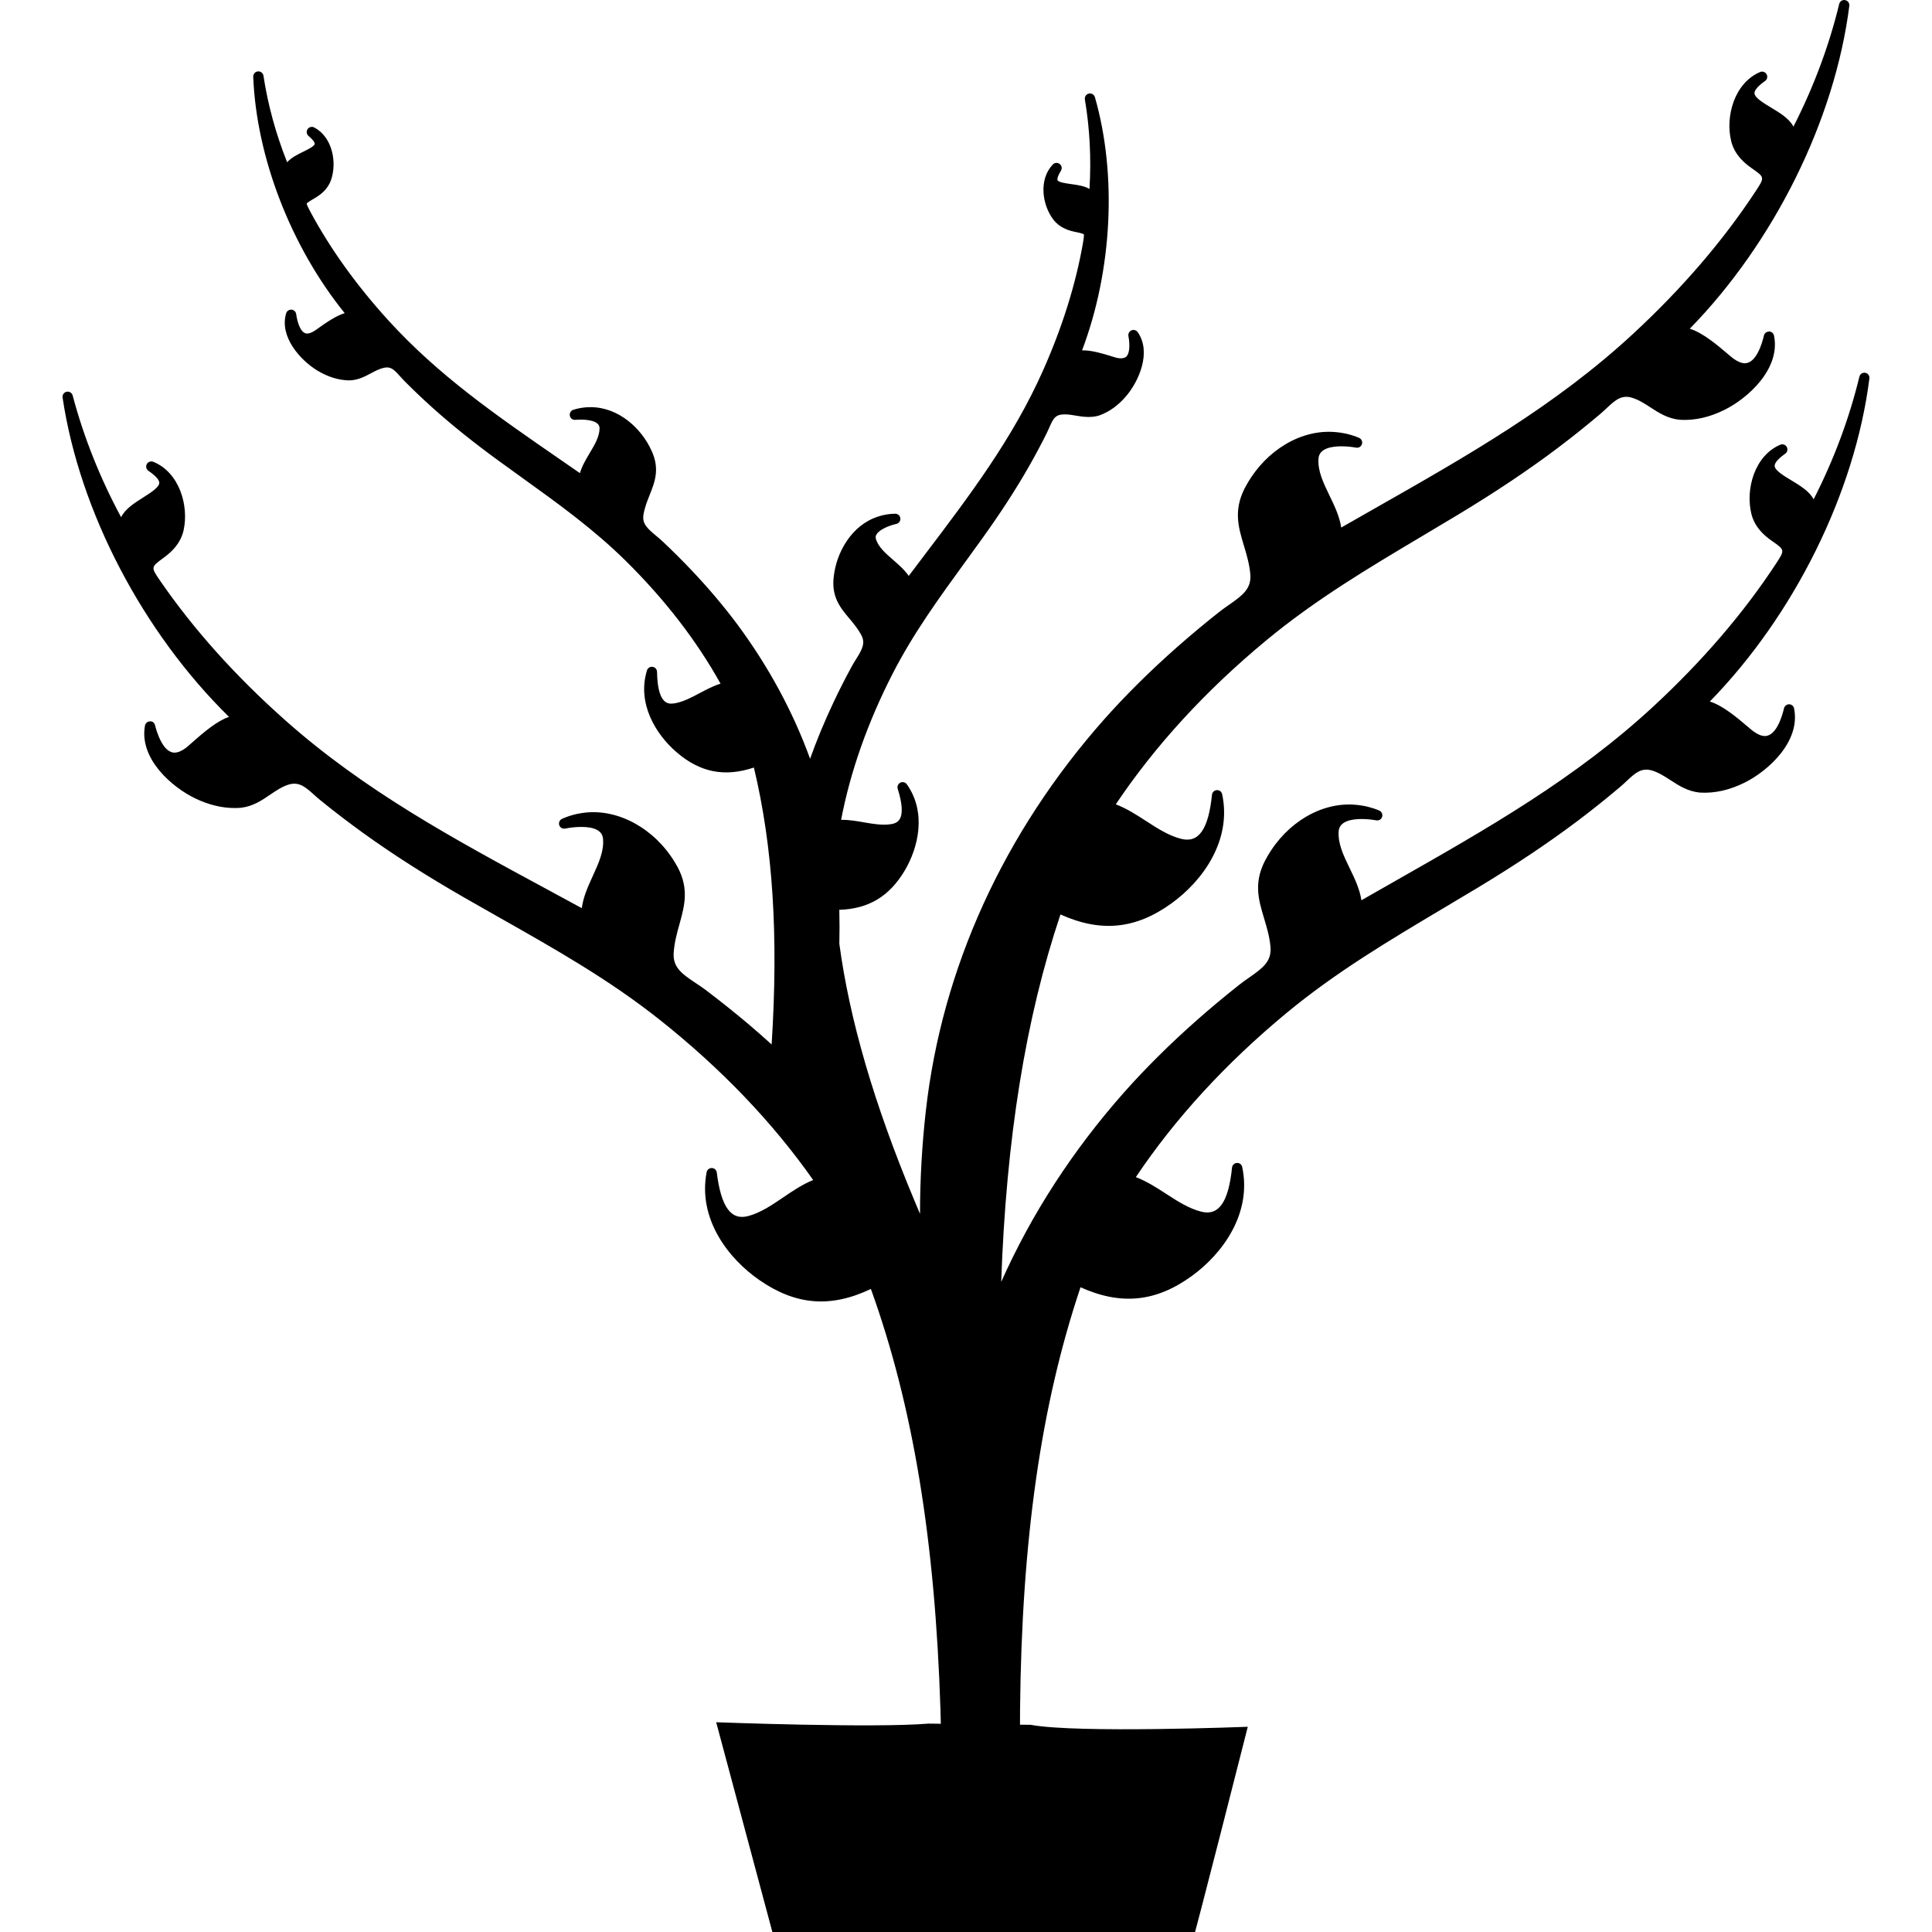 <?xml version="1.0" encoding="UTF-8" standalone="no"?>
<!-- Generator: Adobe Illustrator 16.0.0, SVG Export Plug-In . SVG Version: 6.00 Build 0)  -->

<svg
   xmlns:dc="http://purl.org/dc/elements/1.1/"
   xmlns:cc="http://creativecommons.org/ns#"
   xmlns:rdf="http://www.w3.org/1999/02/22-rdf-syntax-ns#"
   xmlns:svg="http://www.w3.org/2000/svg"
   xmlns="http://www.w3.org/2000/svg"
   xmlns:sodipodi="http://sodipodi.sourceforge.net/DTD/sodipodi-0.dtd"
   xmlns:inkscape="http://www.inkscape.org/namespaces/inkscape"
   version="1.1"
   id="Capa_1"
   x="0px"
   y="0px"
   width="573.85px"
   height="573.85px"
   viewBox="0 0 573.85 573.85"
   style="enable-background:new 0 0 573.85 573.85;"
   xml:space="preserve"
   inkscape:version="0.91 r13725"
   sodipodi:docname="tree-with-growing-leaves-of-spring.svg"><defs
     id="defs669" /><sodipodi:namedview
     pagecolor="#ffffff"
     bordercolor="#666666"
     borderopacity="1"
     objecttolerance="10"
     gridtolerance="10"
     guidetolerance="10"
     inkscape:pageopacity="0"
     inkscape:pageshadow="2"
     inkscape:window-width="640"
     inkscape:window-height="507"
     id="namedview667"
     showgrid="false"
     inkscape:zoom="1.1632113"
     inkscape:cx="369.32933"
     inkscape:cy="-19.701744"
     inkscape:window-x="0"
     inkscape:window-y="25"
     inkscape:window-maximized="0"
     inkscape:current-layer="Capa_1" /><g
     id="g631"><g
       id="g633"><path
         d="m 554.047,110.737 c -0.832,-0.153 -1.576,0.358 -1.766,1.145 -3.002,12.402 -7.573,24.642 -13.593,36.436 -1.227,-2.393 -3.99,-4.061 -6.668,-5.677 -2.276,-1.374 -4.855,-2.931 -4.901,-4.253 -0.019,-0.521 0.364,-1.687 3.14,-3.632 0.643,-0.45 0.838,-1.31 0.459,-1.995 -0.38,-0.686 -1.219,-0.976 -1.938,-0.664 -7.629,3.241 -10.392,13.195 -8.571,20.56 1.004,4.063 3.96,6.515 6.093,8.005 3.871,2.702 3.871,2.702 1.215,6.756 -9.611,14.661 -21.854,28.917 -36.387,42.378 -23.118,21.408 -49.168,36.218 -76.754,51.9 -3.329,1.891 -6.664,3.788 -10,5.701 -0.514,-3.363 -2.022,-6.484 -3.494,-9.522 -1.836,-3.792 -3.568,-7.372 -3.25,-11.068 0.272,-2.925 3.868,-3.54 6.836,-3.54 1.857,0 3.507,0.248 4.327,0.395 0.78,0.138 1.515,-0.321 1.738,-1.068 0.22,-0.747 -0.153,-1.539 -0.869,-1.845 -2.14,-0.909 -4.449,-1.478 -6.854,-1.692 -10.229,-0.988 -20.634,5.279 -26.39,15.368 -4.299,7.252 -2.671,12.653 -0.948,18.372 0.795,2.632 1.612,5.352 1.891,8.415 0.386,4.253 -2.142,6.239 -6.301,9.125 -0.988,0.686 -1.988,1.383 -2.943,2.139 -4.293,3.394 -8.52,6.919 -12.559,10.48 -7.897,6.971 -15.171,14.181 -21.615,21.423 -15.294,17.277 -27.571,36.209 -36.562,56.375 1.481,-42.553 7.259,-78.346 17.602,-109.141 12.047,5.422 22.359,4.367 32.978,-3.296 9.204,-6.637 17.99,-18.642 15.046,-32.424 -0.162,-0.737 -0.786,-1.245 -1.582,-1.208 -0.75,0.043 -1.361,0.624 -1.438,1.374 -1.053,10.282 -3.94,14.431 -9.186,13.091 -3.709,-0.958 -6.949,-3.06 -10.383,-5.282 -2.834,-1.836 -5.746,-3.724 -9.002,-4.966 11.652,-17.393 26.649,-33.746 44.603,-48.626 14.718,-12.197 30.422,-21.54 47.053,-31.429 3.348,-1.989 6.702,-3.987 10.062,-6.013 11.193,-6.762 20.86,-13.231 29.551,-19.78 4.312,-3.25 8.562,-6.649 12.638,-10.107 0.68,-0.576 1.312,-1.169 1.931,-1.75 2.516,-2.362 4.4,-4.021 7.543,-3.045 1.955,0.603 3.636,1.692 5.413,2.843 2.519,1.637 5.126,3.326 8.715,3.69 4.416,0.272 8.847,-0.734 13.354,-2.983 6.986,-3.482 16.649,-12.222 14.643,-22.026 -0.146,-0.707 -0.762,-1.215 -1.481,-1.224 -0.737,0.08 -1.349,0.487 -1.508,1.19 -0.444,1.934 -2.161,8.247 -5.674,8.247 -0.982,0 -2.114,-0.459 -3.372,-1.362 -0.4,-0.287 -1.025,-0.826 -1.809,-1.49 -2.864,-2.436 -7.347,-6.252 -11.175,-7.399 25.067,-25.679 43.097,-62.029 47.387,-95.906 0.102,-0.805 -0.443,-1.551 -1.239,-1.698 -0.838,-0.163 -1.575,0.358 -1.766,1.144 -3.001,12.405 -7.573,24.646 -13.592,36.438 -1.228,-2.393 -3.99,-4.061 -6.668,-5.676 -2.276,-1.374 -4.856,-2.931 -4.902,-4.253 -0.019,-0.52 0.364,-1.686 3.14,-3.632 0.643,-0.45 0.839,-1.31 0.459,-1.995 -0.383,-0.686 -1.221,-0.979 -1.937,-0.664 -7.629,3.24 -10.393,13.194 -8.571,20.56 1.004,4.063 3.959,6.515 6.092,8.005 3.871,2.702 3.871,2.702 1.215,6.753 -9.611,14.661 -21.854,28.917 -36.386,42.378 -23.118,21.408 -49.175,36.221 -76.761,51.904 -3.326,1.891 -6.661,3.785 -9.997,5.698 -0.511,-3.363 -2.02,-6.484 -3.491,-9.523 -1.836,-3.791 -3.567,-7.372 -3.25,-11.068 0.272,-2.928 3.868,-3.541 6.833,-3.541 1.857,0 3.511,0.251 4.33,0.398 0.777,0.138 1.515,-0.321 1.738,-1.068 0.221,-0.747 -0.153,-1.542 -0.869,-1.845 -2.139,-0.909 -4.452,-1.481 -6.857,-1.692 -10.187,-0.991 -20.627,5.275 -26.387,15.367 -4.299,7.252 -2.671,12.653 -0.948,18.373 0.796,2.631 1.612,5.352 1.892,8.415 0.382,4.25 -2.143,6.236 -6.301,9.122 -0.985,0.688 -1.989,1.386 -2.947,2.142 -4.309,3.409 -8.531,6.934 -12.555,10.48 -7.901,6.974 -15.175,14.18 -21.616,21.426 -29.851,33.718 -48.155,73.884 -52.94,116.151 -1.157,10.208 -1.741,20.512 -1.744,30.723 -0.591,-1.404 -1.181,-2.812 -1.769,-4.22 -11.879,-28.449 -19.144,-53.391 -22.191,-76.005 0.074,-3.454 0.074,-6.554 0,-9.479 -0.006,-0.205 -0.015,-0.41 -0.024,-0.618 8.632,-0.254 14.804,-3.932 19.357,-11.512 4.205,-7.004 6.601,-17.451 0.716,-25.768 -0.438,-0.618 -1.258,-0.82 -1.928,-0.49 -0.676,0.333 -1.007,1.111 -0.784,1.83 1.377,4.394 1.57,7.438 0.566,9.048 -0.49,0.79 -1.319,1.264 -2.524,1.45 -2.638,0.401 -5.26,-0.055 -8.082,-0.539 -2.191,-0.376 -4.318,-0.777 -6.772,-0.737 2.742,-14.339 7.883,-28.926 15.294,-43.394 6.145,-11.992 13.73,-22.423 21.763,-33.467 1.628,-2.24 3.265,-4.489 4.893,-6.756 5.413,-7.546 9.899,-14.461 13.721,-21.142 1.889,-3.298 3.709,-6.701 5.413,-10.119 0.285,-0.569 0.533,-1.138 0.774,-1.692 1.059,-2.426 1.658,-3.604 3.693,-3.825 1.401,-0.147 2.742,0.088 4.189,0.336 2.212,0.379 4.647,0.664 6.919,-0.052 2.974,-1.056 5.679,-3.005 8.044,-5.795 3.663,-4.318 7.589,-12.928 3.4,-18.951 -0.413,-0.59 -1.182,-0.817 -1.846,-0.539 -0.664,0.279 -1.047,0.979 -0.918,1.689 0.505,2.767 0.318,5.003 -0.502,5.989 -0.315,0.382 -1.212,0.875 -2.919,0.496 -0.331,-0.073 -0.875,-0.248 -1.555,-0.456 -2.374,-0.734 -6.001,-1.863 -8.794,-1.771 8.947,-23.648 10.443,-52.103 3.818,-75.2 -0.224,-0.777 -1.016,-1.251 -1.809,-1.071 -0.792,0.181 -1.307,0.948 -1.172,1.747 1.457,8.62 1.916,17.549 1.368,26.585 -1.515,-0.903 -3.513,-1.181 -5.462,-1.451 -1.484,-0.205 -3.736,-0.517 -4.027,-1.147 -0.034,-0.067 -0.281,-0.734 1.004,-2.812 0.413,-0.667 0.257,-1.536 -0.364,-2.017 -0.615,-0.483 -1.503,-0.413 -2.041,0.153 -4.22,4.407 -3.22,11.913 0.132,16.337 1.875,2.479 4.583,3.284 6.456,3.675 0.829,0.171 2.365,0.489 2.604,0.725 0.159,0.346 -0.135,2.01 -0.275,2.809 -2.157,12.185 -6.13,24.835 -11.806,37.602 -9.036,20.318 -21.833,37.197 -35.379,55.067 -1.509,1.989 -3.02,3.987 -4.529,5.992 -1.276,-1.842 -2.99,-3.326 -4.657,-4.78 -2.203,-1.913 -4.281,-3.718 -5.067,-6.089 -0.171,-0.526 -0.132,-0.964 0.128,-1.42 0.811,-1.432 3.562,-2.623 5.93,-3.167 0.759,-0.174 1.267,-0.894 1.178,-1.668 -0.089,-0.771 -0.744,-1.353 -1.521,-1.353 l -0.006,0 c -1.689,0.006 -3.394,0.288 -5.061,0.835 -8.005,2.567 -12.39,10.765 -13.183,17.721 -0.799,6.111 1.955,9.388 4.614,12.558 1.233,1.472 2.509,2.996 3.525,4.872 1.319,2.442 0.327,4.253 -1.536,7.24 -0.456,0.731 -0.921,1.472 -1.334,2.237 -1.863,3.439 -3.632,6.916 -5.254,10.337 -2.714,5.729 -5.08,11.429 -7.056,16.986 -5.095,-14.012 -12.344,-27.411 -21.598,-39.896 -4.116,-5.523 -8.81,-11.062 -13.957,-16.466 -2.623,-2.754 -5.392,-5.505 -8.225,-8.173 -0.634,-0.597 -1.304,-1.157 -1.968,-1.71 -2.708,-2.252 -4.214,-3.66 -3.724,-6.393 0.376,-2.099 1.111,-3.944 1.824,-5.731 1.533,-3.843 3.121,-7.815 0.459,-13.345 -2.919,-6.337 -9.599,-12.729 -18.063,-12.729 -1.763,0.003 -3.476,0.27 -5.083,0.792 -0.738,0.242 -1.182,1.001 -1.022,1.766 0.156,0.759 0.796,1.282 1.637,1.215 0.459,-0.042 1.007,-0.07 1.594,-0.07 1.677,0 5.579,0.248 5.594,2.519 -0.003,2.509 -1.414,4.875 -2.907,7.38 -1.132,1.9 -2.295,3.85 -2.932,5.998 -2.056,-1.429 -4.116,-2.849 -6.172,-4.266 C 147.618,123.526 130.179,111.5 115.234,95.029 105.843,84.68 98.11,73.905 92.251,63.015 91.868,62.299 91.067,60.811 91.1,60.46 c 0.163,-0.325 1.524,-1.111 2.255,-1.53 1.656,-0.955 3.975,-2.564 4.985,-5.511 1.793,-5.251 0.395,-12.693 -4.994,-15.557 -0.682,-0.364 -1.545,-0.156 -1.983,0.496 -0.44,0.649 -0.318,1.524 0.285,2.029 1.87,1.573 1.845,2.28 1.836,2.356 -0.083,0.688 -2.121,1.689 -3.47,2.35 -1.744,0.857 -3.535,1.735 -4.725,3.112 -3.354,-8.424 -5.716,-17.057 -7.032,-25.704 -0.119,-0.802 -0.829,-1.368 -1.658,-1.291 -0.808,0.076 -1.414,0.771 -1.383,1.582 0.942,24.015 11.27,50.567 27.17,70.224 -2.415,0.71 -5.156,2.555 -7.8,4.437 -0.575,0.413 -1.04,0.747 -1.334,0.918 -0.777,0.465 -1.462,0.701 -2.026,0.701 -1.808,0 -2.867,-2.986 -3.252,-5.783 -0.098,-0.713 -0.683,-1.261 -1.398,-1.316 -0.713,-0.043 -1.377,0.398 -1.585,1.089 -2.09,7.029 4.333,13.978 9.162,16.934 3.121,1.91 6.3,2.916 9.507,2.99 2.619,-0.037 4.611,-1.093 6.536,-2.118 1.294,-0.688 2.518,-1.34 3.874,-1.631 1.979,-0.432 2.95,0.511 4.703,2.472 0.404,0.45 0.82,0.915 1.264,1.368 2.678,2.702 5.471,5.364 8.311,7.916 5.737,5.162 12.167,10.328 19.648,15.784 2.246,1.64 4.498,3.256 6.738,4.868 11.096,7.978 21.576,15.514 31.172,24.988 11.563,11.417 21.01,23.663 28.109,36.426 -2.206,0.697 -4.232,1.774 -6.203,2.821 -2.521,1.34 -4.905,2.604 -7.503,3.039 -0.315,0.052 -0.686,0.03 -0.884,0.076 -1.031,0 -4.131,-0.027 -4.266,-9.434 -0.012,-0.752 -0.569,-1.386 -1.316,-1.493 -0.744,-0.119 -1.459,0.346 -1.68,1.068 -2.987,9.746 2.564,18.914 8.751,24.248 7.007,6.05 14.278,7.506 23.014,4.593 5.643,23.583 7.326,49.85 5.27,82.259 -2.366,-2.151 -4.621,-4.125 -6.83,-5.995 -4.131,-3.485 -8.43,-6.919 -12.775,-10.205 -0.97,-0.734 -1.986,-1.407 -2.993,-2.074 -4.217,-2.797 -6.79,-4.729 -6.494,-8.987 0.208,-3.072 0.97,-5.811 1.708,-8.461 1.601,-5.752 3.112,-11.19 -1.331,-18.323 -5.961,-9.945 -16.652,-15.967 -26.717,-14.816 -2.414,0.266 -4.712,0.887 -6.827,1.842 -0.71,0.321 -1.068,1.123 -0.83,1.863 0.236,0.741 0.982,1.178 1.76,1.028 0.909,-0.184 2.735,-0.493 4.752,-0.493 4.04,0 6.218,1.145 6.478,3.384 0.398,3.7 -1.254,7.316 -3.005,11.147 -1.404,3.069 -2.849,6.224 -3.286,9.596 -3.375,-1.839 -6.745,-3.66 -10.107,-5.477 -27.922,-15.086 -54.296,-29.33 -77.871,-50.236 -14.82,-13.14 -27.366,-27.13 -37.295,-41.582 -2.742,-3.99 -2.742,-3.99 1.071,-6.778 2.103,-1.533 4.997,-4.048 5.921,-8.133 1.658,-7.402 -1.316,-17.295 -9.012,-20.371 -0.726,-0.293 -1.558,0.013 -1.922,0.707 -0.364,0.691 -0.15,1.548 0.502,1.983 2.818,1.885 3.228,3.042 3.219,3.562 -0.016,1.322 -2.562,2.935 -4.804,4.357 -2.613,1.655 -5.3,3.36 -6.536,5.845 -6.286,-11.677 -11.12,-23.822 -14.388,-36.157 -0.208,-0.783 -1.004,-1.27 -1.787,-1.107 -0.796,0.165 -1.325,0.921 -1.206,1.723 5.018,33.779 23.825,69.728 49.443,94.86 -3.442,1.111 -7.433,4.464 -11.01,7.644 -0.768,0.682 -1.383,1.233 -1.775,1.53 -1.264,0.955 -2.411,1.435 -3.409,1.435 -3.47,0 -5.303,-6.218 -5.784,-8.124 -0.177,-0.695 -0.67,-1.243 -1.536,-1.154 -0.719,0.021 -1.325,0.545 -1.457,1.255 -1.799,9.847 8.054,18.375 15.11,21.708 3.896,1.839 7.772,2.772 11.521,2.772 0.63,0 1.264,-0.024 1.958,-0.086 3.522,-0.435 6.092,-2.179 8.577,-3.871 1.75,-1.19 3.406,-2.317 5.346,-2.959 3.112,-1.025 5.034,0.563 7.607,2.883 0.63,0.566 1.279,1.147 1.968,1.708 4.146,3.369 8.473,6.677 12.852,9.832 8.816,6.347 18.62,12.607 29.976,19.134 3.421,1.968 6.839,3.901 10.254,5.833 16.814,9.517 32.699,18.507 47.656,30.367 18.268,14.489 33.614,30.515 45.643,47.65 -3.231,1.31 -6.102,3.262 -8.896,5.159 -3.381,2.298 -6.576,4.468 -10.263,5.505 -5.229,1.479 -8.192,-2.622 -9.468,-12.889 -0.092,-0.747 -0.713,-1.315 -1.466,-1.34 l -0.052,0 c -0.731,0 -1.365,0.52 -1.502,1.242 -2.644,13.847 6.401,25.658 15.747,32.09 10.79,7.436 21.123,8.266 33.045,2.583 12.506,34.712 19.076,74.554 20.67,125.178 l 0.101,3.97 -3.685,-0.043 c -16.306,1.374 -63.038,-0.406 -63.038,-0.406 l 17.048,63.646 c 53.466,3.886 70.774,-0.48 124.339,1.64 0.389,-0.4 16.511,-63.937 16.511,-63.937 0,0 -50.78,1.993 -64.477,-0.586 l -3.18,-0.036 0.016,-4.327 c 0.498,-50.646 6.208,-90.616 17.962,-125.595 12.044,5.419 22.362,4.367 32.978,-3.296 9.204,-6.637 17.989,-18.642 15.046,-32.424 -0.159,-0.734 -0.731,-1.251 -1.582,-1.208 -0.75,0.04 -1.361,0.624 -1.438,1.371 -1.053,10.284 -3.938,14.437 -9.183,13.09 -3.709,-0.957 -6.949,-3.06 -10.383,-5.284 -2.833,-1.836 -5.75,-3.724 -9.006,-4.967 11.656,-17.396 26.653,-33.745 44.603,-48.626 14.713,-12.191 30.411,-21.53 47.032,-31.417 3.354,-1.995 6.717,-3.997 10.083,-6.025 11.19,-6.759 20.857,-13.231 29.551,-19.777 4.293,-3.237 8.546,-6.637 12.638,-10.107 0.679,-0.575 1.312,-1.169 1.928,-1.75 2.516,-2.368 4.4,-4.018 7.546,-3.048 1.955,0.603 3.636,1.692 5.413,2.843 2.519,1.637 5.126,3.327 8.715,3.69 4.409,0.27 8.847,-0.731 13.354,-2.98 6.989,-3.482 16.653,-12.222 14.643,-22.029 -0.146,-0.704 -0.762,-1.215 -1.481,-1.221 -0.624,-0.003 -1.349,0.486 -1.508,1.187 -0.444,1.934 -2.161,8.247 -5.674,8.247 -0.982,0 -2.114,-0.459 -3.372,-1.361 -0.4,-0.288 -1.025,-0.826 -1.809,-1.49 -2.864,-2.436 -7.35,-6.252 -11.175,-7.399 25.07,-25.679 43.097,-62.026 47.387,-95.906 0.136,-0.832 -0.405,-1.579 -1.204,-1.726 z"
         id="path635"
         inkscape:connector-curvature="0"
         sodipodi:nodetypes="ccccccccccccccccscccccccccccccccccccccccccccccccccsccccccccccccccccccccscccccccccccccccccccccccccccccccccccccccccccccccccccccccccccccccsccccccccccscccccccccscccccccccccccccccccccscccccccccccccccccccccccccccccccccsccccccccccccccccccccsccccsccccccccccccccsccccccccccccccccccccccccccccccccccsccccc" /></g></g><g
     id="g637" /><g
     id="g639" /><g
     id="g641" /><g
     id="g643" /><g
     id="g645" /><g
     id="g647" /><g
     id="g649" /><g
     id="g651" /><g
     id="g653" /><g
     id="g655" /><g
     id="g657" /><g
     id="g659" /><g
     id="g661" /><g
     id="g663" /><g
     id="g665" /></svg>